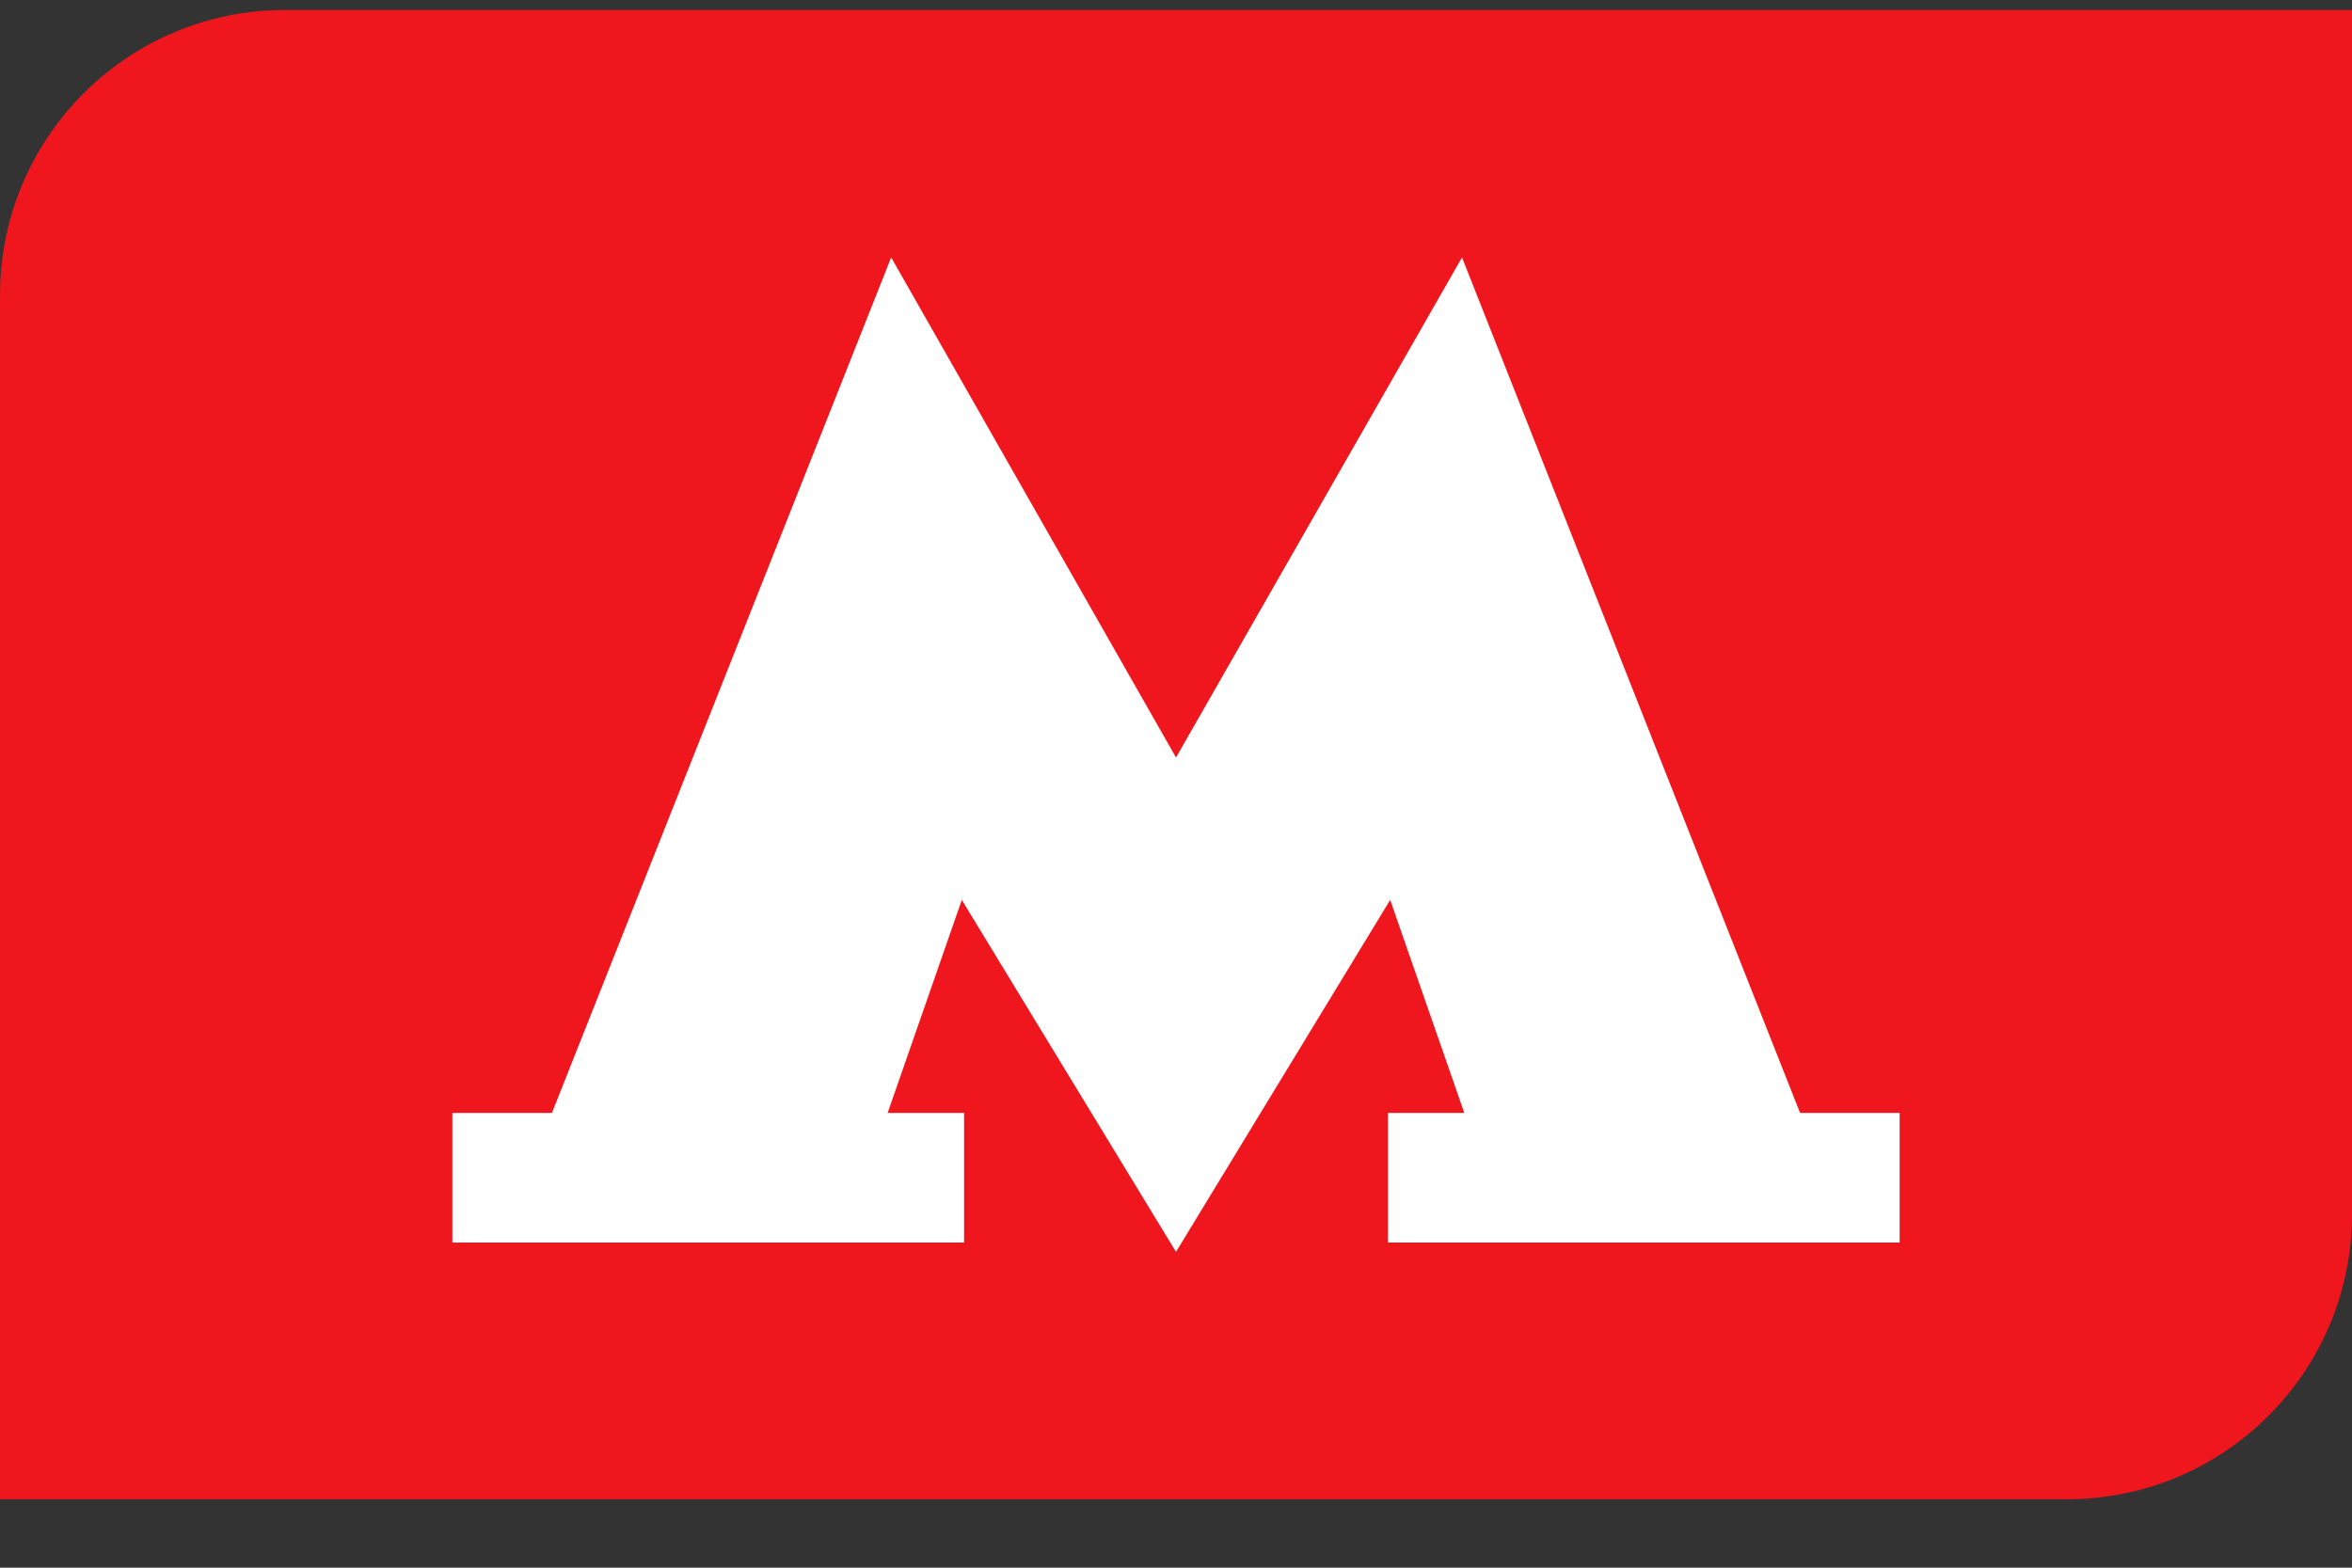 <svg width="30" height="20" viewBox="0 0 30 20" fill="none" xmlns="http://www.w3.org/2000/svg">
<rect x="0" y="0" width="30" height="20" fill="#333333" stroke="none"/>
<path d="M0 3.764C0 1.756 1.628 0.127 3.636 0.127H30V15.491C30 17.499 28.372 19.127 26.364 19.127H0V3.764Z" fill="#EF161E"/>
<path d="M22.96 14.198L18.648 3.284L15 9.664L11.367 3.284L7.04 14.198H5.77V15.852H12.297V14.198H11.322L12.268 11.481L15 15.971L17.732 11.481L18.677 14.198H17.703V15.852H24.23V14.198H22.96Z" fill="white"/>
</svg>
